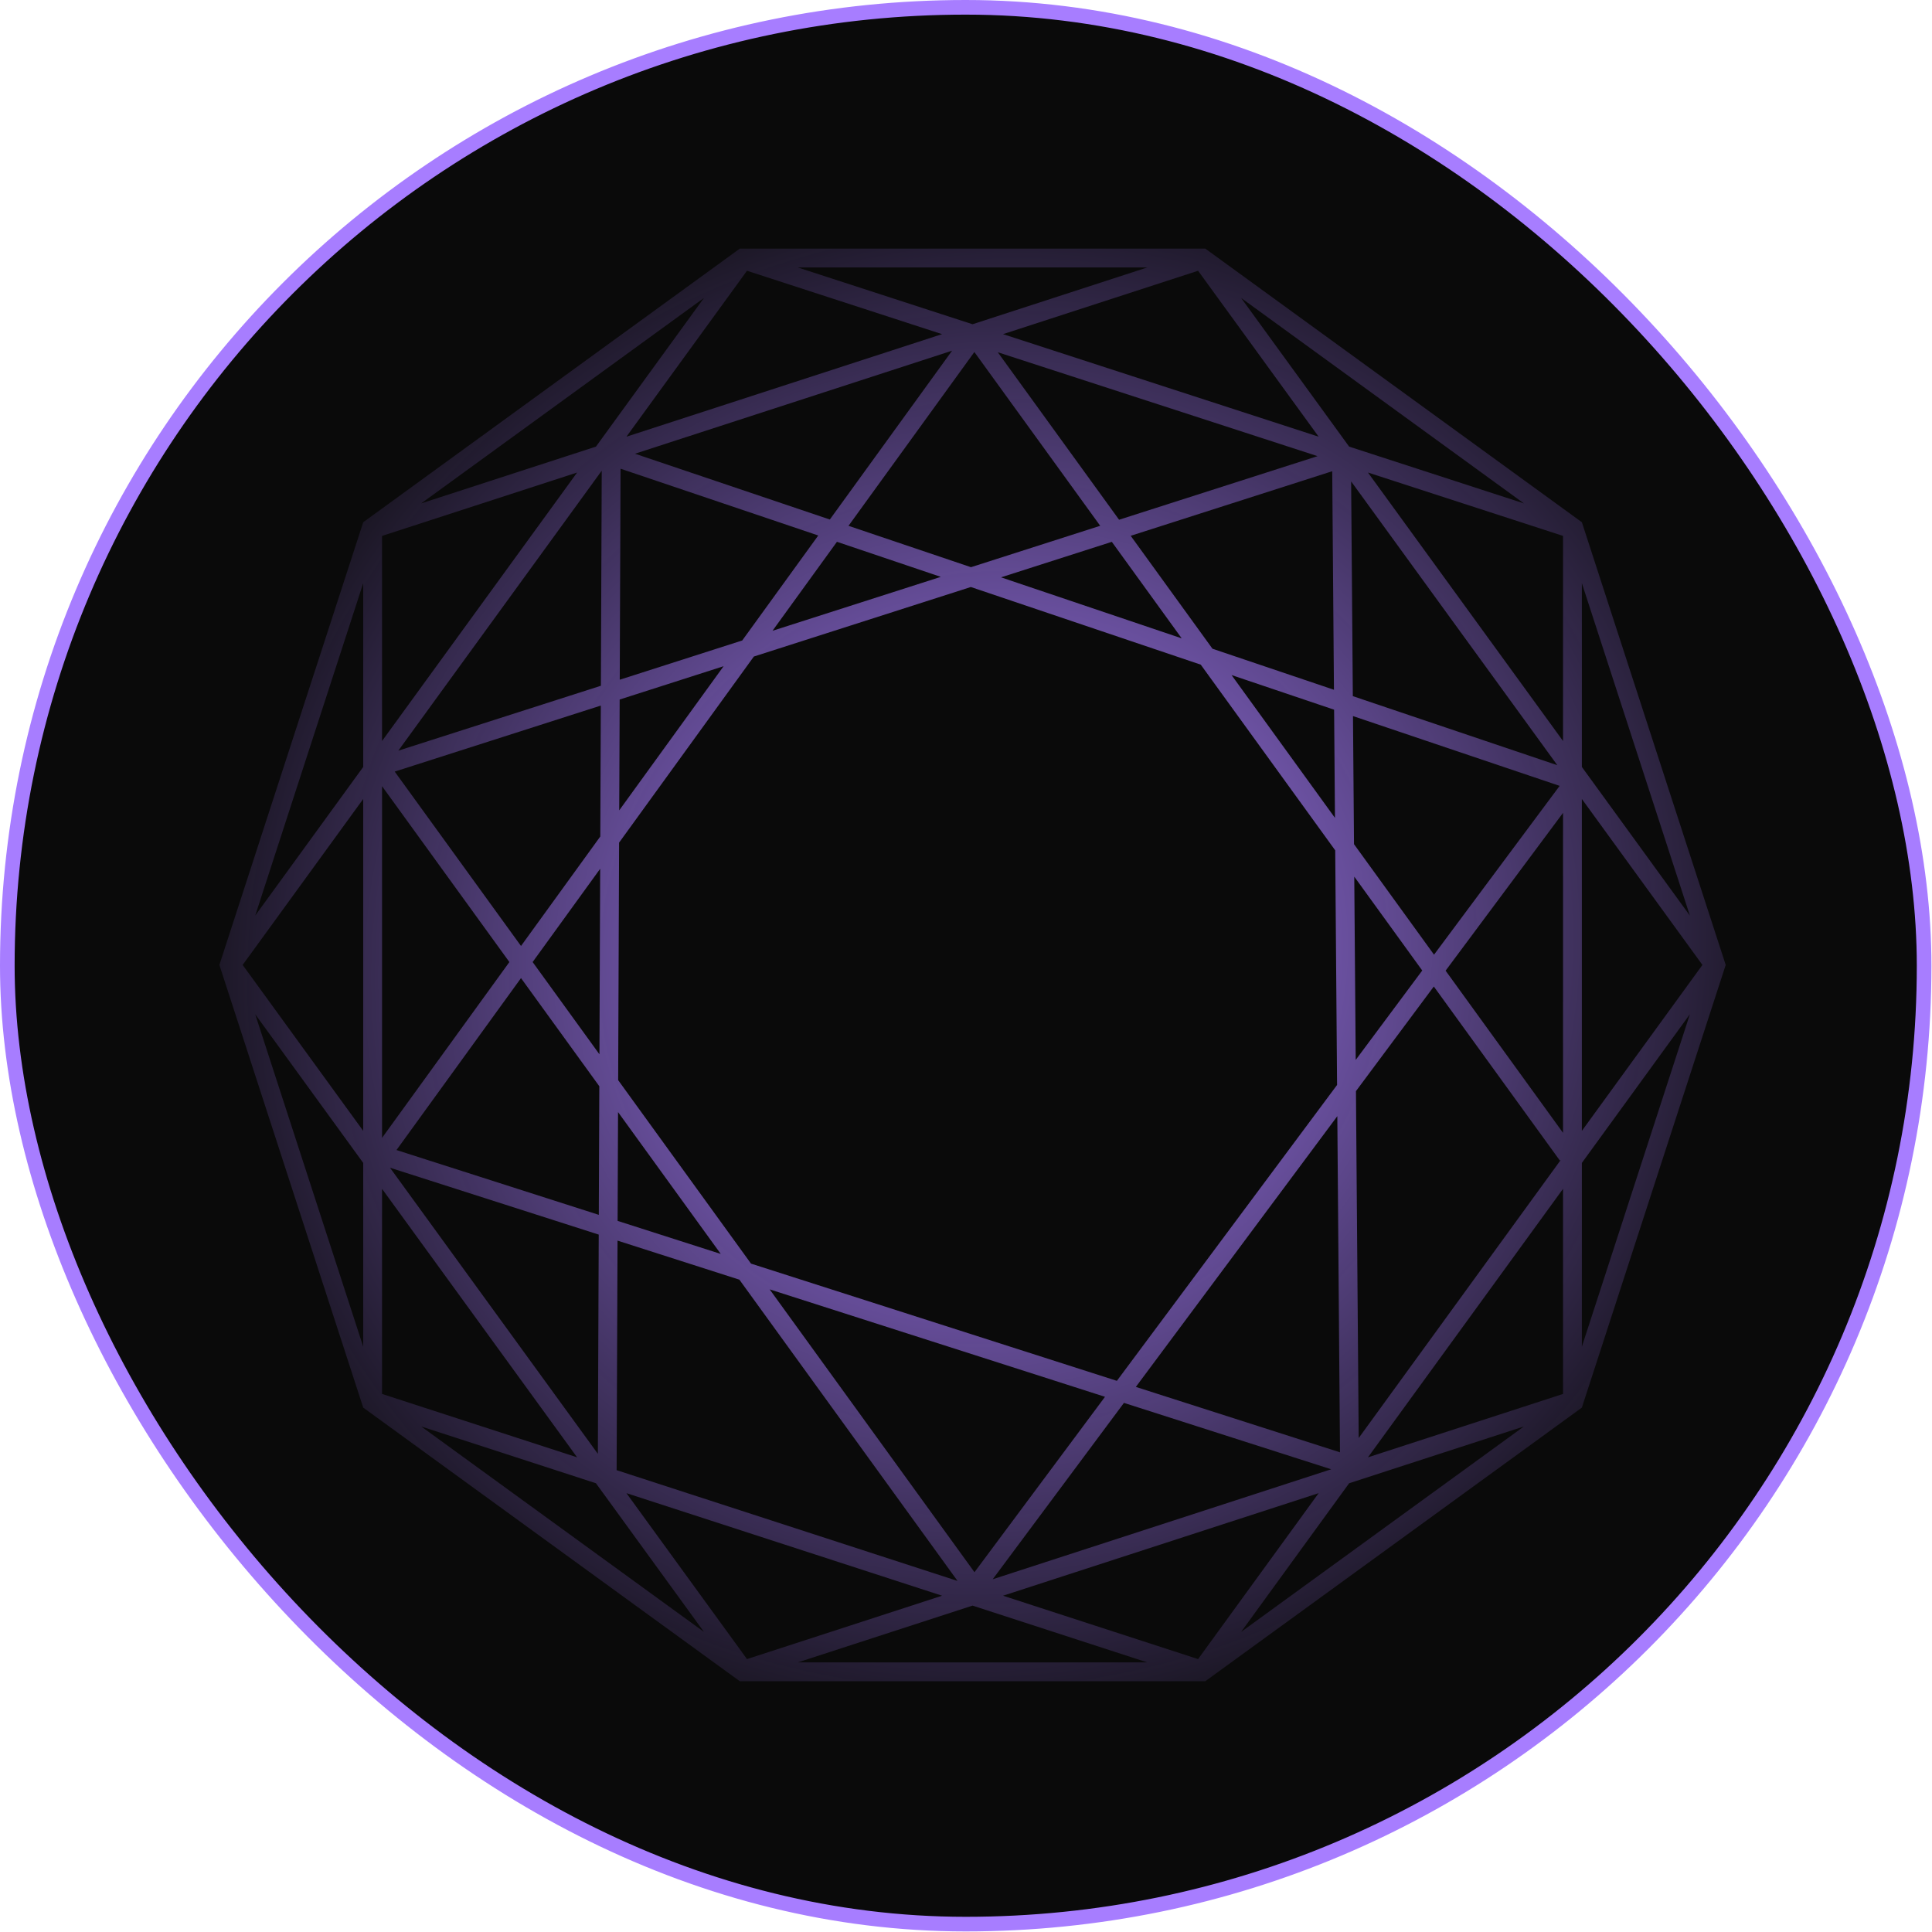 <svg width="224" height="224" viewBox="0 0 224 224" fill="none" xmlns="http://www.w3.org/2000/svg">
<rect x="0.848" y="0.848" width="222.238" height="222.238" rx="111.119" fill="#0A0A0A" stroke="#A77DFF" stroke-width="1.696"/>
<path fill-rule="evenodd" clip-rule="evenodd" d="M42.112 60.548L85.774 28.825H139.743L183.405 60.548L200.082 111.876L183.405 163.203L139.743 194.926H85.774L42.112 163.203L25.434 111.876L42.112 60.548ZM112.758 37.593L92.493 31.009L133.024 31.009L112.758 37.593ZM109.226 38.741L86.608 31.392L72.629 50.632L109.226 38.741ZM73.622 52.605L110.387 40.659L96.212 60.234L73.622 52.605ZM69.766 54.572L46.181 87.034L69.668 79.509L69.766 54.572ZM69.659 81.805L45.764 89.46L60.406 109.68L69.599 96.985L69.659 81.805ZM71.794 93.954L71.845 81.104L83.895 77.243L71.794 93.954ZM69.585 100.727L61.754 111.541L69.5 122.237L69.585 100.727ZM71.671 125.236L71.779 97.696L87.404 76.119L112.56 68.059L139.219 77.062L154.808 98.59L155.023 125.791L129.493 160.098L87.074 146.507L71.671 125.236ZM69.485 125.94L60.406 113.402L45.97 133.338L69.427 140.853L69.485 125.94ZM71.607 141.552L71.657 128.938L83.565 145.383L71.607 141.552ZM69.418 143.142L45.216 135.388L69.318 168.562L69.418 143.142ZM71.493 170.455L71.598 143.841L85.726 148.368L111.021 183.298L71.493 170.455ZM142.787 78.267L154.779 94.827L154.679 82.283L142.787 78.267ZM154.661 79.973L140.578 75.217L131.095 62.121L154.461 54.635L154.661 79.973ZM156.868 83.023L156.986 97.875L166.264 110.687L180.829 91.115L156.868 83.023ZM180.56 88.719L156.85 80.712L156.653 55.815L180.56 88.719ZM137.01 74.012L116.062 66.937L128.907 62.822L137.01 74.012ZM112.578 65.761L127.56 60.961L112.97 40.814L98.378 60.965L112.578 65.761ZM94.871 62.085L86.056 74.258L71.854 78.809L71.95 54.344L94.871 62.085ZM97.037 62.817L109.077 66.883L89.566 73.134L97.037 62.817ZM131.691 160.802L155.052 129.41L155.36 168.385L131.691 160.802ZM157.212 126.507L157.53 166.729L180.96 134.481L180.854 134.558L166.24 114.376L157.212 126.507ZM157.016 101.638L157.184 122.889L164.898 112.523L157.016 101.638ZM115.684 40.839L152.762 52.887L129.748 60.26L115.684 40.839ZM44.295 91.152V131.929L59.059 111.541L44.295 91.152ZM115.094 183.104L154.342 170.351L130.313 162.653L115.094 183.104ZM128.116 161.949L112.982 182.284L89.236 149.492L128.116 161.949ZM167.606 112.541L181.222 131.344V94.244L167.606 112.541ZM69.096 51.78L81.621 34.541L48.831 58.365L69.096 51.78ZM48.831 165.387L81.621 189.21L69.096 171.971L48.831 165.387ZM66.913 168.967L44.295 137.835V161.617L66.913 168.967ZM42.111 134.83V156.139L29.587 117.591L42.111 134.83ZM42.111 92.635L28.133 111.876L42.111 131.116V92.635ZM42.111 88.921L29.587 106.16L42.111 67.613V88.921ZM44.295 85.916V62.134L66.913 54.785L44.295 85.916ZM72.629 173.119L86.608 192.359L109.226 185.01L72.629 173.119ZM112.758 186.158L92.493 192.743H133.024L112.758 186.158ZM143.895 189.21L176.686 165.387L156.42 171.971L143.895 189.21ZM152.888 173.119L116.291 185.01L138.909 192.359L152.888 173.119ZM158.603 168.967L181.222 161.617V137.835L158.603 168.967ZM183.405 134.83V156.139L195.93 117.591L183.405 134.83ZM195.93 106.16L183.405 67.612V88.921L195.93 106.16ZM183.405 131.116L197.384 111.876L183.405 92.635V131.116ZM181.222 85.916V62.134L158.603 54.785L181.222 85.916ZM156.42 51.78L176.686 58.365L143.895 34.541L156.42 51.78ZM152.888 50.632L116.291 38.741L138.909 31.392L152.888 50.632Z" fill="url(#paint0_radial_33_55)"/>
<defs>
<radialGradient id="paint0_radial_33_55" cx="0" cy="0" r="1" gradientUnits="userSpaceOnUse" gradientTransform="translate(115.153 110.995) rotate(57.189) scale(98.706 103.785)">
<stop stop-color="#A77DFF"/>
<stop offset="1" stop-color="#A77DFF" stop-opacity="0"/>
</radialGradient>
</defs>
</svg>
